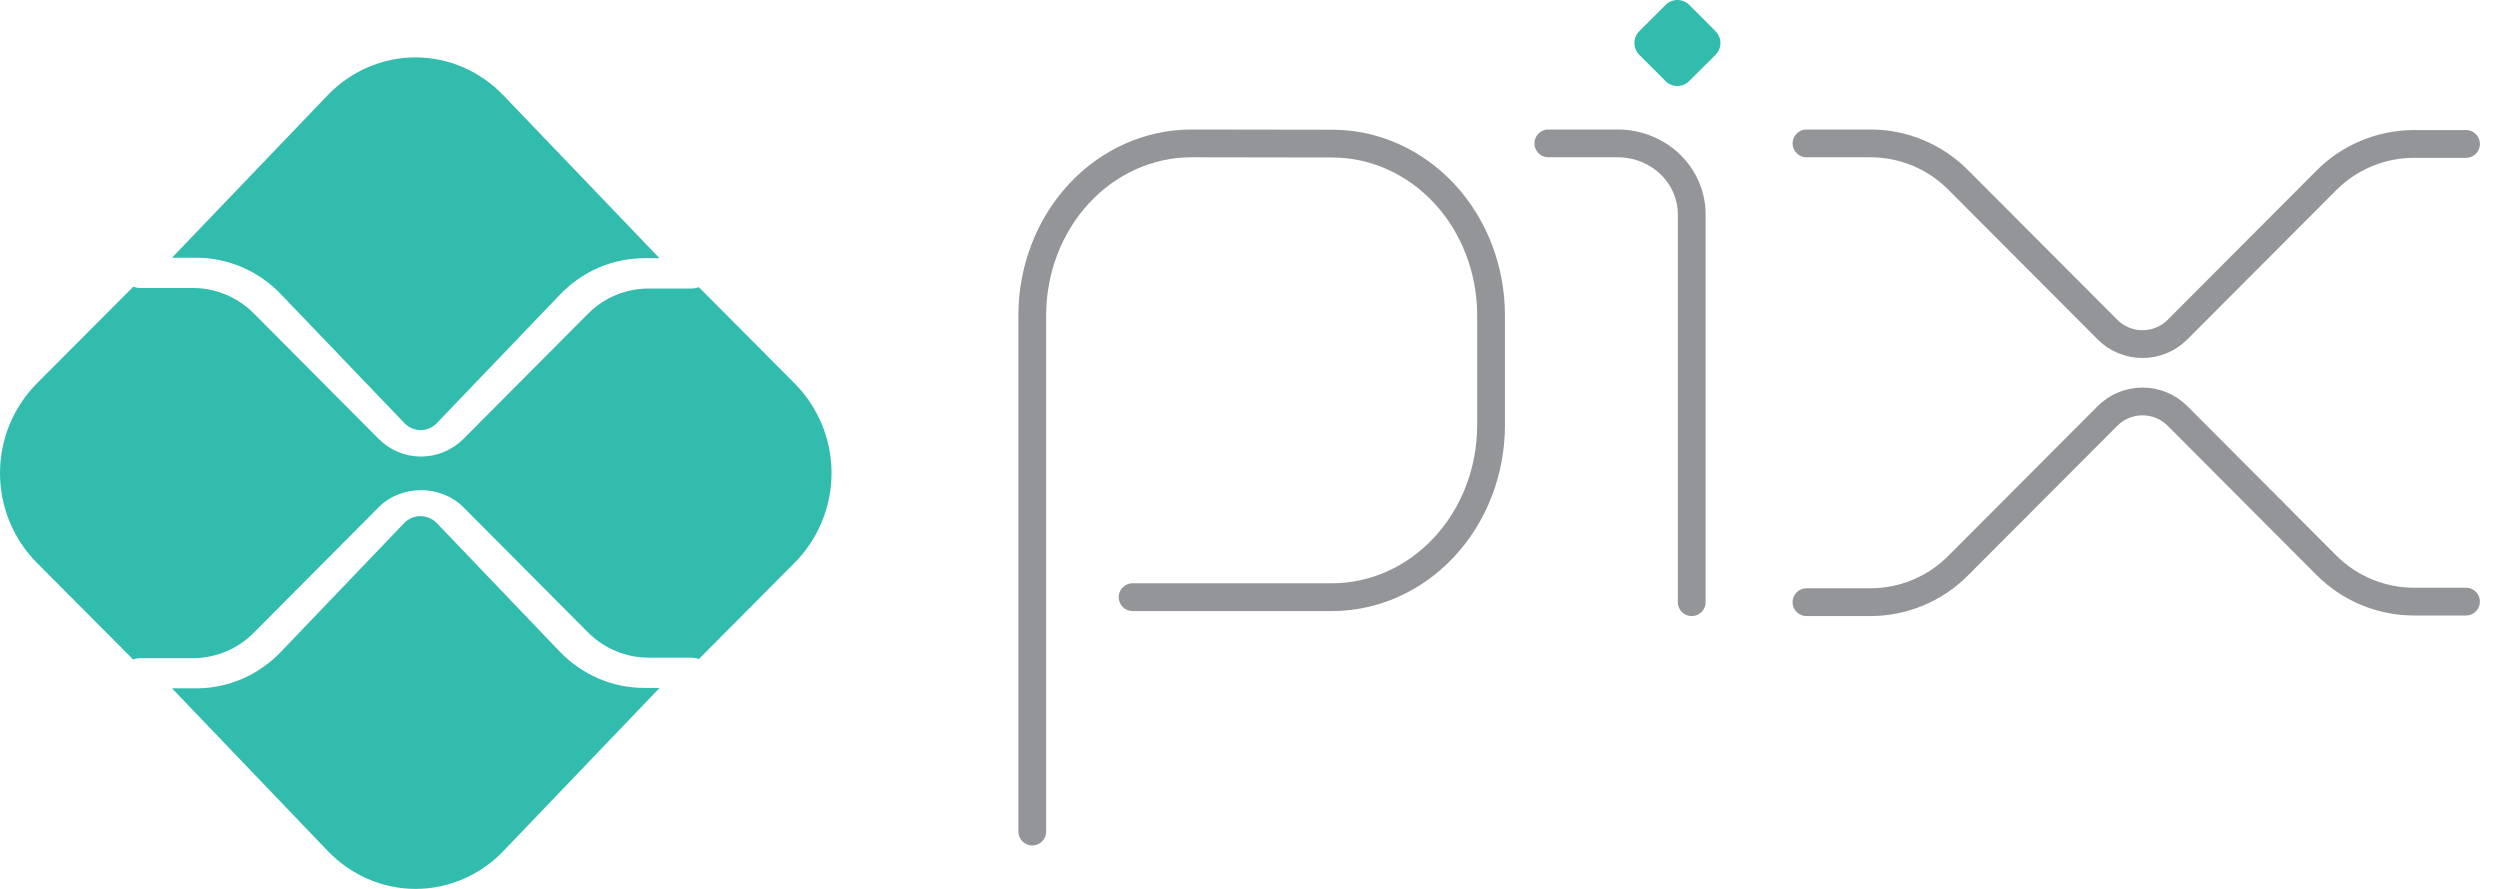 <svg width="45" height="16" viewBox="0 0 45 16" fill="none" xmlns="http://www.w3.org/2000/svg">
<path d="M18.581 14.968V5.676C18.581 4.855 18.883 4.068 19.42 3.487C19.957 2.907 20.686 2.581 21.446 2.581L23.985 2.585C24.742 2.586 25.468 2.913 26.004 3.492C26.539 4.072 26.839 4.857 26.839 5.676V7.654C26.839 8.474 26.538 9.262 26 9.842C25.463 10.423 24.735 10.749 23.975 10.749H20.387" stroke="#939598" stroke-width="0.5" stroke-linecap="round" stroke-linejoin="round"/>
<path d="M27.87 2.581H29.119C29.472 2.581 29.811 2.716 30.061 2.955C30.311 3.195 30.451 3.52 30.451 3.859V10.839" stroke="#939598" stroke-width="0.5" stroke-linecap="round" stroke-linejoin="round"/>
<path d="M29.981 1.46L29.507 0.987C29.479 0.959 29.457 0.925 29.442 0.889C29.427 0.853 29.419 0.813 29.419 0.774C29.419 0.735 29.427 0.695 29.442 0.659C29.457 0.623 29.479 0.589 29.507 0.561L29.981 0.088C30.037 0.032 30.114 0 30.194 0C30.273 0 30.35 0.032 30.407 0.088L30.88 0.561C30.907 0.589 30.93 0.623 30.945 0.659C30.96 0.695 30.968 0.735 30.968 0.774C30.968 0.813 30.96 0.853 30.945 0.889C30.93 0.925 30.907 0.959 30.88 0.987L30.404 1.46C30.377 1.488 30.343 1.51 30.307 1.525C30.27 1.541 30.231 1.548 30.192 1.548C30.152 1.548 30.113 1.541 30.077 1.525C30.04 1.51 30.007 1.488 29.979 1.46" fill="#32BCAD"/>
<path d="M32.517 2.581H33.667C34.258 2.581 34.826 2.816 35.244 3.235L37.934 5.932C38.017 6.015 38.115 6.081 38.224 6.126C38.332 6.171 38.448 6.194 38.565 6.194C38.682 6.194 38.798 6.171 38.907 6.126C39.015 6.081 39.113 6.015 39.196 5.932L41.876 3.245C42.083 3.038 42.329 2.873 42.6 2.761C42.87 2.649 43.16 2.591 43.453 2.591H44.388" stroke="#939598" stroke-width="0.5" stroke-linecap="round" stroke-linejoin="round"/>
<path d="M32.517 10.839H33.667C34.258 10.839 34.826 10.604 35.244 10.184L37.934 7.488C38.102 7.32 38.328 7.226 38.565 7.226C38.802 7.226 39.029 7.32 39.196 7.488L41.876 10.175C42.294 10.594 42.862 10.829 43.453 10.829H44.388" stroke="#939598" stroke-width="0.5" stroke-linecap="round" stroke-linejoin="round"/>
<path d="M11.6 12.382C11.316 12.383 11.034 12.325 10.771 12.212C10.509 12.099 10.27 11.932 10.069 11.722L7.859 9.412C7.78 9.334 7.676 9.29 7.568 9.29C7.46 9.29 7.356 9.334 7.278 9.412L5.06 11.729C4.859 11.939 4.621 12.106 4.358 12.22C4.095 12.333 3.814 12.391 3.529 12.39H3.096L5.898 15.316C6.318 15.754 6.887 16 7.481 16C8.074 16 8.644 15.754 9.064 15.316L11.871 12.384L11.6 12.382Z" fill="#32BCAD"/>
<path d="M3.53 4.639C3.814 4.639 4.096 4.697 4.359 4.81C4.622 4.924 4.861 5.09 5.061 5.301L7.281 7.617C7.358 7.697 7.462 7.742 7.571 7.742C7.68 7.742 7.785 7.697 7.862 7.617L10.073 5.31C10.274 5.099 10.512 4.932 10.775 4.818C11.038 4.705 11.32 4.647 11.604 4.648H11.871L9.062 1.717C8.854 1.5 8.607 1.328 8.336 1.211C8.064 1.093 7.773 1.033 7.478 1.033C7.184 1.033 6.893 1.093 6.621 1.211C6.349 1.328 6.103 1.5 5.895 1.717L3.096 4.639H3.53Z" fill="#32BCAD"/>
<path d="M14.302 6.9L12.579 5.169C12.54 5.184 12.498 5.193 12.456 5.193H11.673C11.265 5.194 10.874 5.357 10.586 5.646L8.341 7.901C8.138 8.104 7.864 8.218 7.579 8.218C7.293 8.218 7.019 8.104 6.817 7.901L4.564 5.637C4.275 5.348 3.884 5.185 3.476 5.184H2.514C2.475 5.183 2.436 5.175 2.399 5.161L0.665 6.9C0.239 7.329 0 7.91 0 8.516C0 9.122 0.239 9.703 0.665 10.132L2.395 11.87C2.432 11.856 2.471 11.848 2.511 11.847H3.476C3.884 11.846 4.275 11.683 4.564 11.394L6.816 9.13C7.224 8.721 7.934 8.721 8.341 9.13L10.586 11.385C10.874 11.674 11.265 11.837 11.673 11.838H12.456C12.498 11.838 12.54 11.847 12.579 11.863L14.302 10.131C14.513 9.919 14.68 9.667 14.794 9.39C14.909 9.113 14.968 8.816 14.968 8.515C14.968 8.215 14.909 7.918 14.794 7.641C14.68 7.364 14.513 7.112 14.302 6.9Z" fill="#32BCAD"/>
</svg>
